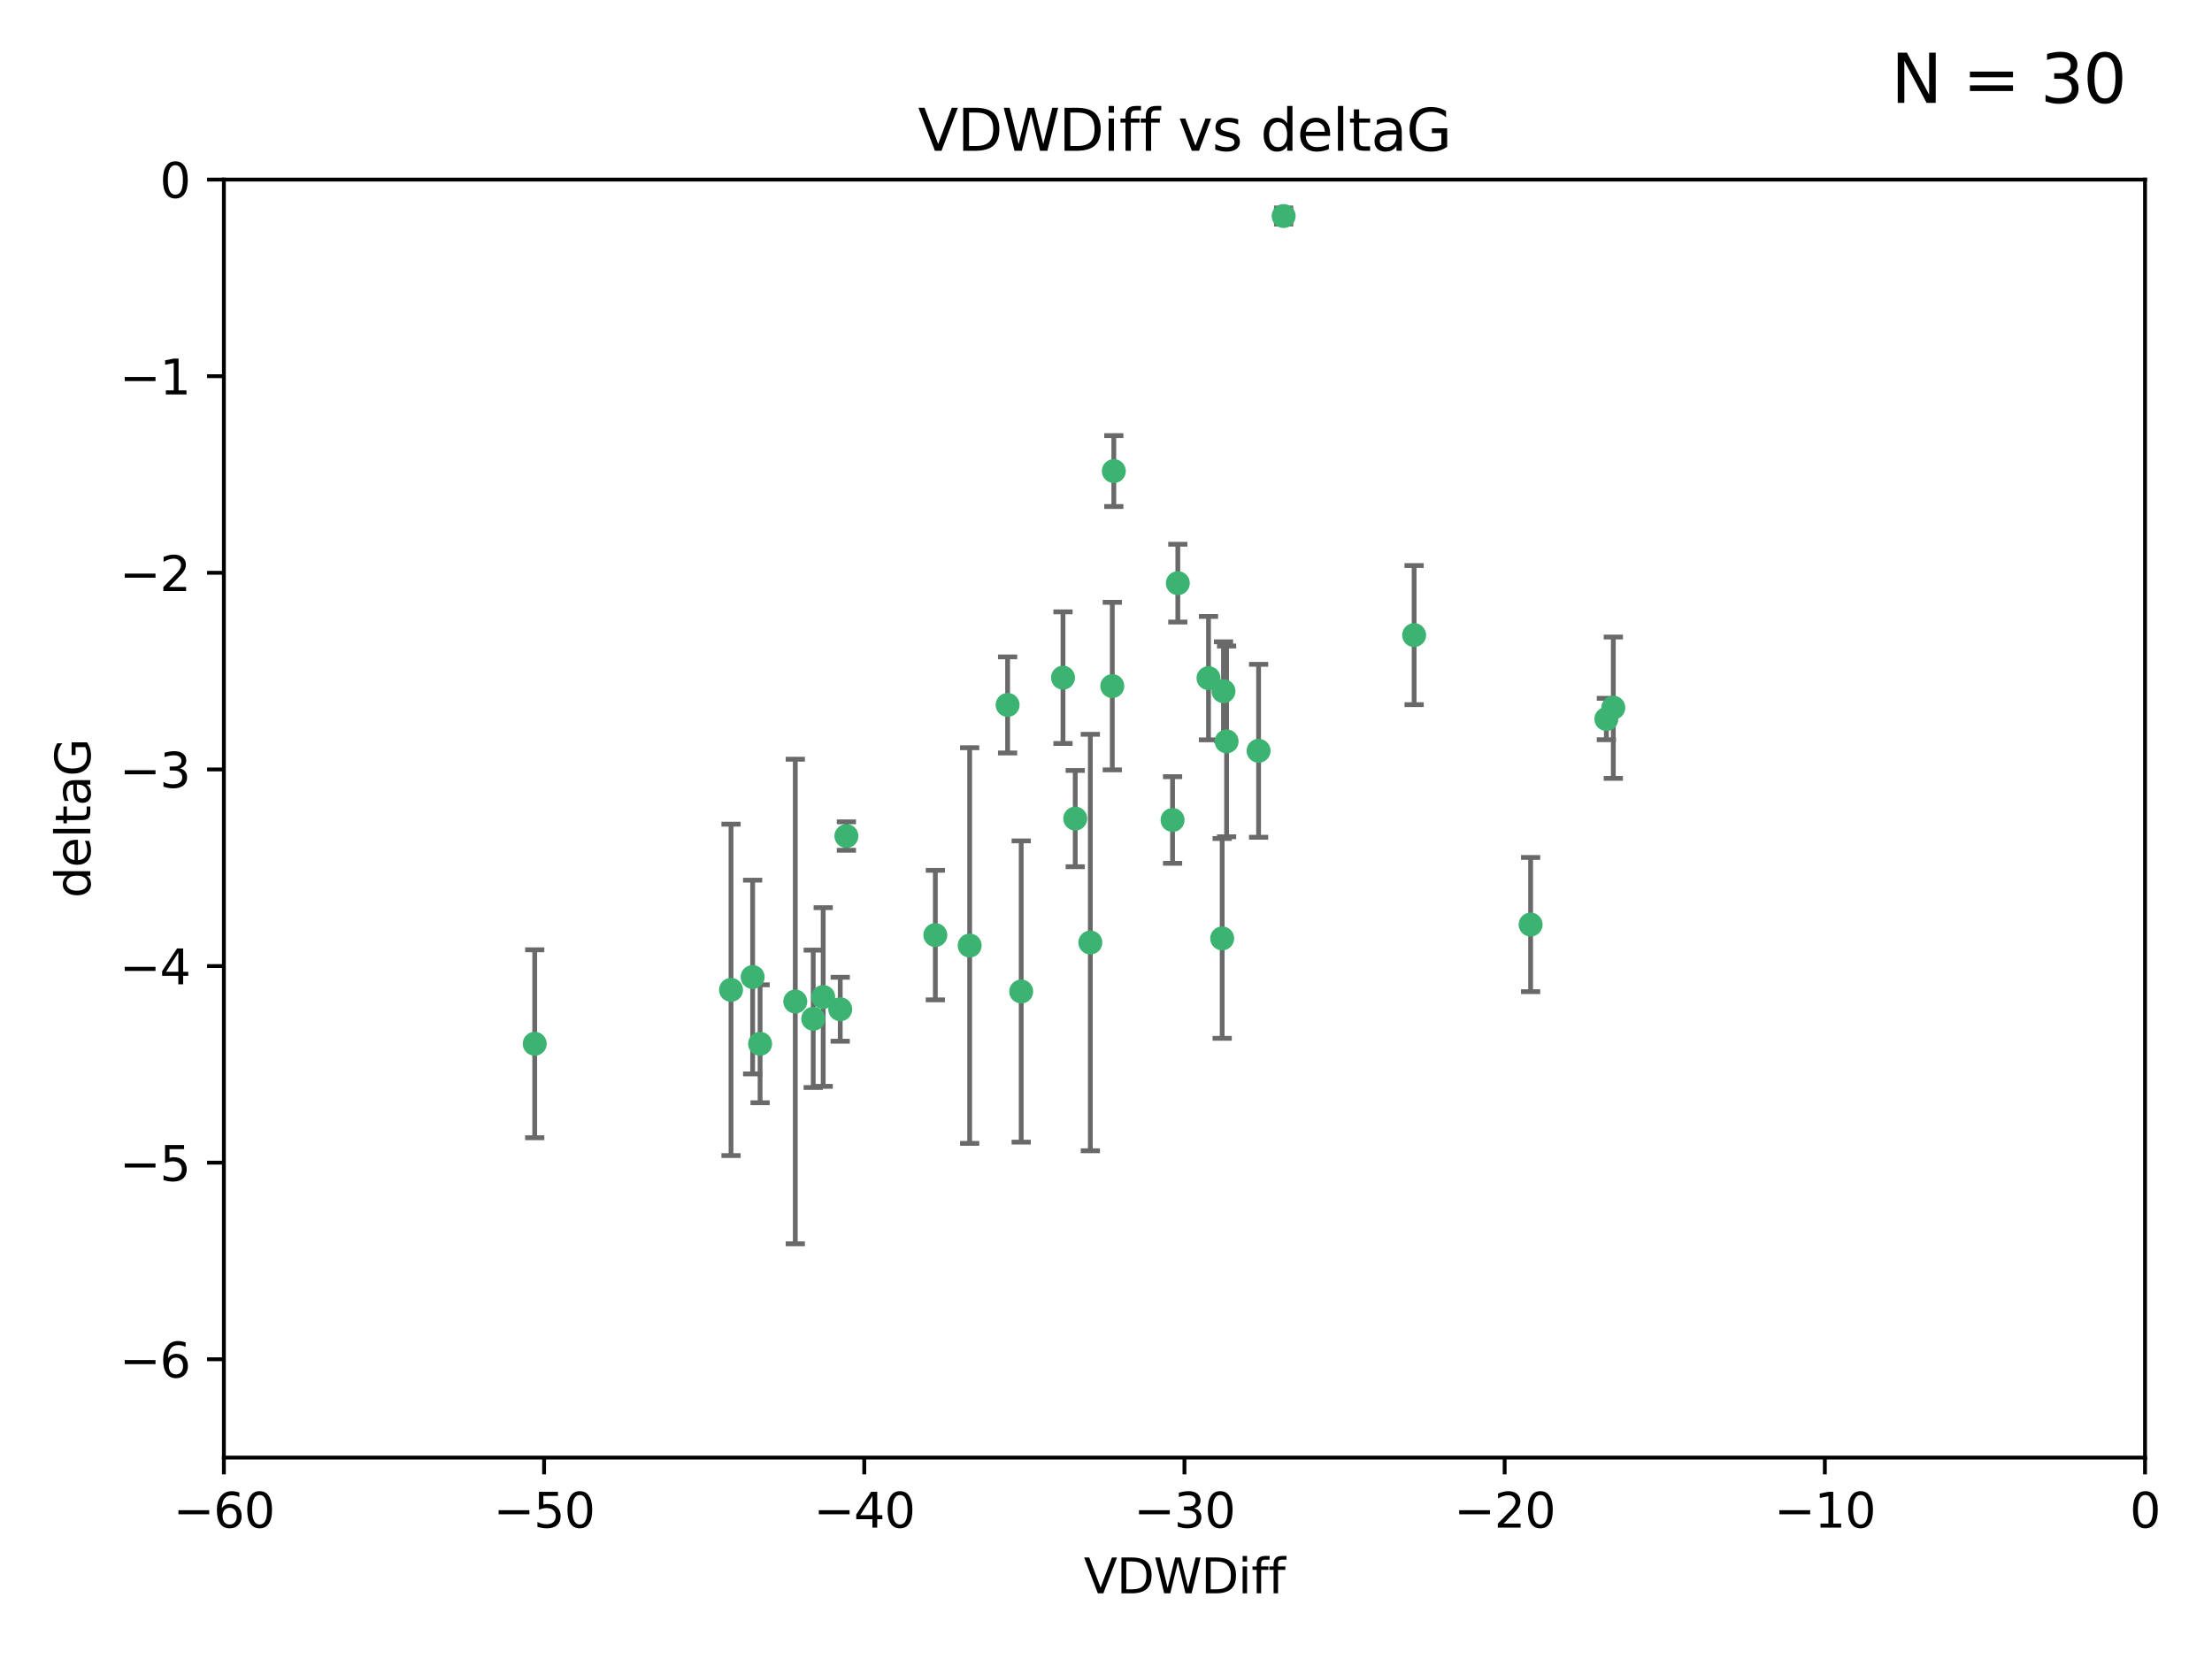 <?xml version="1.0" encoding="utf-8" standalone="no"?>
<!DOCTYPE svg PUBLIC "-//W3C//DTD SVG 1.1//EN"
  "http://www.w3.org/Graphics/SVG/1.1/DTD/svg11.dtd">
<svg xmlns:xlink="http://www.w3.org/1999/xlink" width="460.8pt" height="345.6pt" viewBox="0 0 460.8 345.6" xmlns="http://www.w3.org/2000/svg" version="1.1">
 <defs>
  <style type="text/css">*{stroke-linejoin: round; stroke-linecap: butt}</style>
 </defs>
 <g id="figure_1">
  <g id="patch_1">
   <path d="M 0 345.6 
L 460.8 345.6 
L 460.8 0 
L 0 0 
z
" style="fill: #ffffff"/>
  </g>
  <g id="axes_1">
   <g id="patch_2">
    <path d="M 46.64 303.64 
L 446.85 303.64 
L 446.85 37.411 
L 46.64 37.411 
z
" style="fill: #ffffff"/>
   </g>
   <g id="PathCollection_1">
    <defs>
     <path id="m27cce82e7c" d="M 0 1.118 
C 0.297 1.118 0.581 1 0.791 0.791 
C 1 0.581 1.118 0.297 1.118 0 
C 1.118 -0.297 1 -0.581 0.791 -0.791 
C 0.581 -1 0.297 -1.118 0 -1.118 
C -0.297 -1.118 -0.581 -1 -0.791 -0.791 
C -1 -0.581 -1.118 -0.297 -1.118 0 
C -1.118 0.297 -1 0.581 -0.791 0.791 
C -0.581 1 -0.297 1.118 0 1.118 
z
" style="stroke: #3cb371"/>
    </defs>
    <g clip-path="url(#pd541ad5559)">
     <use xlink:href="#m27cce82e7c" x="111.391" y="217.436" style="fill: #3cb371; stroke: #3cb371"/>
     <use xlink:href="#m27cce82e7c" x="165.672" y="208.632" style="fill: #3cb371; stroke: #3cb371"/>
     <use xlink:href="#m27cce82e7c" x="171.486" y="207.693" style="fill: #3cb371; stroke: #3cb371"/>
     <use xlink:href="#m27cce82e7c" x="156.79" y="203.534" style="fill: #3cb371; stroke: #3cb371"/>
     <use xlink:href="#m27cce82e7c" x="175.035" y="210.246" style="fill: #3cb371; stroke: #3cb371"/>
     <use xlink:href="#m27cce82e7c" x="169.413" y="212.234" style="fill: #3cb371; stroke: #3cb371"/>
     <use xlink:href="#m27cce82e7c" x="158.341" y="217.439" style="fill: #3cb371; stroke: #3cb371"/>
     <use xlink:href="#m27cce82e7c" x="223.993" y="170.528" style="fill: #3cb371; stroke: #3cb371"/>
     <use xlink:href="#m27cce82e7c" x="212.736" y="206.547" style="fill: #3cb371; stroke: #3cb371"/>
     <use xlink:href="#m27cce82e7c" x="244.266" y="170.819" style="fill: #3cb371; stroke: #3cb371"/>
     <use xlink:href="#m27cce82e7c" x="152.286" y="206.209" style="fill: #3cb371; stroke: #3cb371"/>
     <use xlink:href="#m27cce82e7c" x="245.364" y="121.482" style="fill: #3cb371; stroke: #3cb371"/>
     <use xlink:href="#m27cce82e7c" x="209.904" y="146.85" style="fill: #3cb371; stroke: #3cb371"/>
     <use xlink:href="#m27cce82e7c" x="262.187" y="156.404" style="fill: #3cb371; stroke: #3cb371"/>
     <use xlink:href="#m27cce82e7c" x="201.998" y="196.973" style="fill: #3cb371; stroke: #3cb371"/>
     <use xlink:href="#m27cce82e7c" x="176.321" y="174.165" style="fill: #3cb371; stroke: #3cb371"/>
     <use xlink:href="#m27cce82e7c" x="232.028" y="98.131" style="fill: #3cb371; stroke: #3cb371"/>
     <use xlink:href="#m27cce82e7c" x="227.137" y="196.347" style="fill: #3cb371; stroke: #3cb371"/>
     <use xlink:href="#m27cce82e7c" x="194.849" y="194.795" style="fill: #3cb371; stroke: #3cb371"/>
     <use xlink:href="#m27cce82e7c" x="221.442" y="141.171" style="fill: #3cb371; stroke: #3cb371"/>
     <use xlink:href="#m27cce82e7c" x="251.752" y="141.269" style="fill: #3cb371; stroke: #3cb371"/>
     <use xlink:href="#m27cce82e7c" x="255.522" y="154.443" style="fill: #3cb371; stroke: #3cb371"/>
     <use xlink:href="#m27cce82e7c" x="254.876" y="143.987" style="fill: #3cb371; stroke: #3cb371"/>
     <use xlink:href="#m27cce82e7c" x="254.602" y="195.485" style="fill: #3cb371; stroke: #3cb371"/>
     <use xlink:href="#m27cce82e7c" x="231.711" y="142.925" style="fill: #3cb371; stroke: #3cb371"/>
     <use xlink:href="#m27cce82e7c" x="267.405" y="45.003" style="fill: #3cb371; stroke: #3cb371"/>
     <use xlink:href="#m27cce82e7c" x="336.082" y="147.428" style="fill: #3cb371; stroke: #3cb371"/>
     <use xlink:href="#m27cce82e7c" x="294.588" y="132.304" style="fill: #3cb371; stroke: #3cb371"/>
     <use xlink:href="#m27cce82e7c" x="334.635" y="149.782" style="fill: #3cb371; stroke: #3cb371"/>
     <use xlink:href="#m27cce82e7c" x="318.857" y="192.602" style="fill: #3cb371; stroke: #3cb371"/>
    </g>
   </g>
   <g id="matplotlib.axis_1">
    <g id="xtick_1">
     <g id="line2d_1">
      <defs>
       <path id="m34926134ed" d="M 0 0 
L 0 3.5 
" style="stroke: #000000; stroke-width: 0.8"/>
      </defs>
      <g>
       <use xlink:href="#m34926134ed" x="46.64" y="303.64" style="stroke: #000000; stroke-width: 0.8"/>
      </g>
     </g>
     <g id="text_1">
      <!-- −60 -->
      <g transform="translate(36.088 318.238)scale(0.1 -0.1)">
       <defs>
        <path id="DejaVuSans-2212" d="M 678 2272 
L 4684 2272 
L 4684 1741 
L 678 1741 
L 678 2272 
z
" transform="scale(0.016)"/>
        <path id="DejaVuSans-36" d="M 2113 2584 
Q 1688 2584 1439 2293 
Q 1191 2003 1191 1497 
Q 1191 994 1439 701 
Q 1688 409 2113 409 
Q 2538 409 2786 701 
Q 3034 994 3034 1497 
Q 3034 2003 2786 2293 
Q 2538 2584 2113 2584 
z
M 3366 4563 
L 3366 3988 
Q 3128 4100 2886 4159 
Q 2644 4219 2406 4219 
Q 1781 4219 1451 3797 
Q 1122 3375 1075 2522 
Q 1259 2794 1537 2939 
Q 1816 3084 2150 3084 
Q 2853 3084 3261 2657 
Q 3669 2231 3669 1497 
Q 3669 778 3244 343 
Q 2819 -91 2113 -91 
Q 1303 -91 875 529 
Q 447 1150 447 2328 
Q 447 3434 972 4092 
Q 1497 4750 2381 4750 
Q 2619 4750 2861 4703 
Q 3103 4656 3366 4563 
z
" transform="scale(0.016)"/>
        <path id="DejaVuSans-30" d="M 2034 4250 
Q 1547 4250 1301 3770 
Q 1056 3291 1056 2328 
Q 1056 1369 1301 889 
Q 1547 409 2034 409 
Q 2525 409 2770 889 
Q 3016 1369 3016 2328 
Q 3016 3291 2770 3770 
Q 2525 4250 2034 4250 
z
M 2034 4750 
Q 2819 4750 3233 4129 
Q 3647 3509 3647 2328 
Q 3647 1150 3233 529 
Q 2819 -91 2034 -91 
Q 1250 -91 836 529 
Q 422 1150 422 2328 
Q 422 3509 836 4129 
Q 1250 4750 2034 4750 
z
" transform="scale(0.016)"/>
       </defs>
       <use xlink:href="#DejaVuSans-2212"/>
       <use xlink:href="#DejaVuSans-36" x="83.789"/>
       <use xlink:href="#DejaVuSans-30" x="147.412"/>
      </g>
     </g>
    </g>
    <g id="xtick_2">
     <g id="line2d_2">
      <g>
       <use xlink:href="#m34926134ed" x="113.342" y="303.64" style="stroke: #000000; stroke-width: 0.8"/>
      </g>
     </g>
     <g id="text_2">
      <!-- −50 -->
      <g transform="translate(102.789 318.238)scale(0.1 -0.1)">
       <defs>
        <path id="DejaVuSans-35" d="M 691 4666 
L 3169 4666 
L 3169 4134 
L 1269 4134 
L 1269 2991 
Q 1406 3038 1543 3061 
Q 1681 3084 1819 3084 
Q 2600 3084 3056 2656 
Q 3513 2228 3513 1497 
Q 3513 744 3044 326 
Q 2575 -91 1722 -91 
Q 1428 -91 1123 -41 
Q 819 9 494 109 
L 494 744 
Q 775 591 1075 516 
Q 1375 441 1709 441 
Q 2250 441 2565 725 
Q 2881 1009 2881 1497 
Q 2881 1984 2565 2268 
Q 2250 2553 1709 2553 
Q 1456 2553 1204 2497 
Q 953 2441 691 2322 
L 691 4666 
z
" transform="scale(0.016)"/>
       </defs>
       <use xlink:href="#DejaVuSans-2212"/>
       <use xlink:href="#DejaVuSans-35" x="83.789"/>
       <use xlink:href="#DejaVuSans-30" x="147.412"/>
      </g>
     </g>
    </g>
    <g id="xtick_3">
     <g id="line2d_3">
      <g>
       <use xlink:href="#m34926134ed" x="180.043" y="303.64" style="stroke: #000000; stroke-width: 0.8"/>
      </g>
     </g>
     <g id="text_3">
      <!-- −40 -->
      <g transform="translate(169.491 318.238)scale(0.1 -0.1)">
       <defs>
        <path id="DejaVuSans-34" d="M 2419 4116 
L 825 1625 
L 2419 1625 
L 2419 4116 
z
M 2253 4666 
L 3047 4666 
L 3047 1625 
L 3713 1625 
L 3713 1100 
L 3047 1100 
L 3047 0 
L 2419 0 
L 2419 1100 
L 313 1100 
L 313 1709 
L 2253 4666 
z
" transform="scale(0.016)"/>
       </defs>
       <use xlink:href="#DejaVuSans-2212"/>
       <use xlink:href="#DejaVuSans-34" x="83.789"/>
       <use xlink:href="#DejaVuSans-30" x="147.412"/>
      </g>
     </g>
    </g>
    <g id="xtick_4">
     <g id="line2d_4">
      <g>
       <use xlink:href="#m34926134ed" x="246.745" y="303.64" style="stroke: #000000; stroke-width: 0.8"/>
      </g>
     </g>
     <g id="text_4">
      <!-- −30 -->
      <g transform="translate(236.193 318.238)scale(0.1 -0.1)">
       <defs>
        <path id="DejaVuSans-33" d="M 2597 2516 
Q 3050 2419 3304 2112 
Q 3559 1806 3559 1356 
Q 3559 666 3084 287 
Q 2609 -91 1734 -91 
Q 1441 -91 1130 -33 
Q 819 25 488 141 
L 488 750 
Q 750 597 1062 519 
Q 1375 441 1716 441 
Q 2309 441 2620 675 
Q 2931 909 2931 1356 
Q 2931 1769 2642 2001 
Q 2353 2234 1838 2234 
L 1294 2234 
L 1294 2753 
L 1863 2753 
Q 2328 2753 2575 2939 
Q 2822 3125 2822 3475 
Q 2822 3834 2567 4026 
Q 2313 4219 1838 4219 
Q 1578 4219 1281 4162 
Q 984 4106 628 3988 
L 628 4550 
Q 988 4650 1302 4700 
Q 1616 4750 1894 4750 
Q 2613 4750 3031 4423 
Q 3450 4097 3450 3541 
Q 3450 3153 3228 2886 
Q 3006 2619 2597 2516 
z
" transform="scale(0.016)"/>
       </defs>
       <use xlink:href="#DejaVuSans-2212"/>
       <use xlink:href="#DejaVuSans-33" x="83.789"/>
       <use xlink:href="#DejaVuSans-30" x="147.412"/>
      </g>
     </g>
    </g>
    <g id="xtick_5">
     <g id="line2d_5">
      <g>
       <use xlink:href="#m34926134ed" x="313.447" y="303.64" style="stroke: #000000; stroke-width: 0.8"/>
      </g>
     </g>
     <g id="text_5">
      <!-- −20 -->
      <g transform="translate(302.894 318.238)scale(0.1 -0.1)">
       <defs>
        <path id="DejaVuSans-32" d="M 1228 531 
L 3431 531 
L 3431 0 
L 469 0 
L 469 531 
Q 828 903 1448 1529 
Q 2069 2156 2228 2338 
Q 2531 2678 2651 2914 
Q 2772 3150 2772 3378 
Q 2772 3750 2511 3984 
Q 2250 4219 1831 4219 
Q 1534 4219 1204 4116 
Q 875 4013 500 3803 
L 500 4441 
Q 881 4594 1212 4672 
Q 1544 4750 1819 4750 
Q 2544 4750 2975 4387 
Q 3406 4025 3406 3419 
Q 3406 3131 3298 2873 
Q 3191 2616 2906 2266 
Q 2828 2175 2409 1742 
Q 1991 1309 1228 531 
z
" transform="scale(0.016)"/>
       </defs>
       <use xlink:href="#DejaVuSans-2212"/>
       <use xlink:href="#DejaVuSans-32" x="83.789"/>
       <use xlink:href="#DejaVuSans-30" x="147.412"/>
      </g>
     </g>
    </g>
    <g id="xtick_6">
     <g id="line2d_6">
      <g>
       <use xlink:href="#m34926134ed" x="380.148" y="303.64" style="stroke: #000000; stroke-width: 0.8"/>
      </g>
     </g>
     <g id="text_6">
      <!-- −10 -->
      <g transform="translate(369.596 318.238)scale(0.1 -0.1)">
       <defs>
        <path id="DejaVuSans-31" d="M 794 531 
L 1825 531 
L 1825 4091 
L 703 3866 
L 703 4441 
L 1819 4666 
L 2450 4666 
L 2450 531 
L 3481 531 
L 3481 0 
L 794 0 
L 794 531 
z
" transform="scale(0.016)"/>
       </defs>
       <use xlink:href="#DejaVuSans-2212"/>
       <use xlink:href="#DejaVuSans-31" x="83.789"/>
       <use xlink:href="#DejaVuSans-30" x="147.412"/>
      </g>
     </g>
    </g>
    <g id="xtick_7">
     <g id="line2d_7">
      <g>
       <use xlink:href="#m34926134ed" x="446.85" y="303.64" style="stroke: #000000; stroke-width: 0.8"/>
      </g>
     </g>
     <g id="text_7">
      <!-- 0 -->
      <g transform="translate(443.669 318.238)scale(0.1 -0.1)">
       <use xlink:href="#DejaVuSans-30"/>
      </g>
     </g>
    </g>
    <g id="text_8">
     <!-- VDWDiff -->
     <g transform="translate(225.772 331.917)scale(0.1 -0.1)">
      <defs>
       <path id="DejaVuSans-56" d="M 1831 0 
L 50 4666 
L 709 4666 
L 2188 738 
L 3669 4666 
L 4325 4666 
L 2547 0 
L 1831 0 
z
" transform="scale(0.016)"/>
       <path id="DejaVuSans-44" d="M 1259 4147 
L 1259 519 
L 2022 519 
Q 2988 519 3436 956 
Q 3884 1394 3884 2338 
Q 3884 3275 3436 3711 
Q 2988 4147 2022 4147 
L 1259 4147 
z
M 628 4666 
L 1925 4666 
Q 3281 4666 3915 4102 
Q 4550 3538 4550 2338 
Q 4550 1131 3912 565 
Q 3275 0 1925 0 
L 628 0 
L 628 4666 
z
" transform="scale(0.016)"/>
       <path id="DejaVuSans-57" d="M 213 4666 
L 850 4666 
L 1831 722 
L 2809 4666 
L 3519 4666 
L 4500 722 
L 5478 4666 
L 6119 4666 
L 4947 0 
L 4153 0 
L 3169 4050 
L 2175 0 
L 1381 0 
L 213 4666 
z
" transform="scale(0.016)"/>
       <path id="DejaVuSans-69" d="M 603 3500 
L 1178 3500 
L 1178 0 
L 603 0 
L 603 3500 
z
M 603 4863 
L 1178 4863 
L 1178 4134 
L 603 4134 
L 603 4863 
z
" transform="scale(0.016)"/>
       <path id="DejaVuSans-66" d="M 2375 4863 
L 2375 4384 
L 1825 4384 
Q 1516 4384 1395 4259 
Q 1275 4134 1275 3809 
L 1275 3500 
L 2222 3500 
L 2222 3053 
L 1275 3053 
L 1275 0 
L 697 0 
L 697 3053 
L 147 3053 
L 147 3500 
L 697 3500 
L 697 3744 
Q 697 4328 969 4595 
Q 1241 4863 1831 4863 
L 2375 4863 
z
" transform="scale(0.016)"/>
      </defs>
      <use xlink:href="#DejaVuSans-56"/>
      <use xlink:href="#DejaVuSans-44" x="68.408"/>
      <use xlink:href="#DejaVuSans-57" x="145.41"/>
      <use xlink:href="#DejaVuSans-44" x="244.287"/>
      <use xlink:href="#DejaVuSans-69" x="321.289"/>
      <use xlink:href="#DejaVuSans-66" x="349.072"/>
      <use xlink:href="#DejaVuSans-66" x="384.277"/>
     </g>
    </g>
   </g>
   <g id="matplotlib.axis_2">
    <g id="ytick_1">
     <g id="line2d_8">
      <defs>
       <path id="m8dc07d364b" d="M 0 0 
L -3.5 0 
" style="stroke: #000000; stroke-width: 0.8"/>
      </defs>
      <g>
       <use xlink:href="#m8dc07d364b" x="46.64" y="283.161" style="stroke: #000000; stroke-width: 0.8"/>
      </g>
     </g>
     <g id="text_9">
      <!-- −6 -->
      <g transform="translate(24.898 286.96)scale(0.1 -0.1)">
       <use xlink:href="#DejaVuSans-2212"/>
       <use xlink:href="#DejaVuSans-36" x="83.789"/>
      </g>
     </g>
    </g>
    <g id="ytick_2">
     <g id="line2d_9">
      <g>
       <use xlink:href="#m8dc07d364b" x="46.64" y="242.203" style="stroke: #000000; stroke-width: 0.8"/>
      </g>
     </g>
     <g id="text_10">
      <!-- −5 -->
      <g transform="translate(24.898 246.002)scale(0.1 -0.1)">
       <use xlink:href="#DejaVuSans-2212"/>
       <use xlink:href="#DejaVuSans-35" x="83.789"/>
      </g>
     </g>
    </g>
    <g id="ytick_3">
     <g id="line2d_10">
      <g>
       <use xlink:href="#m8dc07d364b" x="46.64" y="201.244" style="stroke: #000000; stroke-width: 0.8"/>
      </g>
     </g>
     <g id="text_11">
      <!-- −4 -->
      <g transform="translate(24.898 205.044)scale(0.1 -0.1)">
       <use xlink:href="#DejaVuSans-2212"/>
       <use xlink:href="#DejaVuSans-34" x="83.789"/>
      </g>
     </g>
    </g>
    <g id="ytick_4">
     <g id="line2d_11">
      <g>
       <use xlink:href="#m8dc07d364b" x="46.64" y="160.286" style="stroke: #000000; stroke-width: 0.8"/>
      </g>
     </g>
     <g id="text_12">
      <!-- −3 -->
      <g transform="translate(24.898 164.085)scale(0.1 -0.1)">
       <use xlink:href="#DejaVuSans-2212"/>
       <use xlink:href="#DejaVuSans-33" x="83.789"/>
      </g>
     </g>
    </g>
    <g id="ytick_5">
     <g id="line2d_12">
      <g>
       <use xlink:href="#m8dc07d364b" x="46.64" y="119.328" style="stroke: #000000; stroke-width: 0.8"/>
      </g>
     </g>
     <g id="text_13">
      <!-- −2 -->
      <g transform="translate(24.898 123.127)scale(0.1 -0.1)">
       <use xlink:href="#DejaVuSans-2212"/>
       <use xlink:href="#DejaVuSans-32" x="83.789"/>
      </g>
     </g>
    </g>
    <g id="ytick_6">
     <g id="line2d_13">
      <g>
       <use xlink:href="#m8dc07d364b" x="46.64" y="78.369" style="stroke: #000000; stroke-width: 0.8"/>
      </g>
     </g>
     <g id="text_14">
      <!-- −1 -->
      <g transform="translate(24.898 82.169)scale(0.1 -0.1)">
       <use xlink:href="#DejaVuSans-2212"/>
       <use xlink:href="#DejaVuSans-31" x="83.789"/>
      </g>
     </g>
    </g>
    <g id="ytick_7">
     <g id="line2d_14">
      <g>
       <use xlink:href="#m8dc07d364b" x="46.64" y="37.411" style="stroke: #000000; stroke-width: 0.8"/>
      </g>
     </g>
     <g id="text_15">
      <!-- 0 -->
      <g transform="translate(33.278 41.21)scale(0.1 -0.1)">
       <use xlink:href="#DejaVuSans-30"/>
      </g>
     </g>
    </g>
    <g id="text_16">
     <!-- deltaG -->
     <g transform="translate(18.818 187.064)rotate(-90)scale(0.1 -0.1)">
      <defs>
       <path id="DejaVuSans-64" d="M 2906 2969 
L 2906 4863 
L 3481 4863 
L 3481 0 
L 2906 0 
L 2906 525 
Q 2725 213 2448 61 
Q 2172 -91 1784 -91 
Q 1150 -91 751 415 
Q 353 922 353 1747 
Q 353 2572 751 3078 
Q 1150 3584 1784 3584 
Q 2172 3584 2448 3432 
Q 2725 3281 2906 2969 
z
M 947 1747 
Q 947 1113 1208 752 
Q 1469 391 1925 391 
Q 2381 391 2643 752 
Q 2906 1113 2906 1747 
Q 2906 2381 2643 2742 
Q 2381 3103 1925 3103 
Q 1469 3103 1208 2742 
Q 947 2381 947 1747 
z
" transform="scale(0.016)"/>
       <path id="DejaVuSans-65" d="M 3597 1894 
L 3597 1613 
L 953 1613 
Q 991 1019 1311 708 
Q 1631 397 2203 397 
Q 2534 397 2845 478 
Q 3156 559 3463 722 
L 3463 178 
Q 3153 47 2828 -22 
Q 2503 -91 2169 -91 
Q 1331 -91 842 396 
Q 353 884 353 1716 
Q 353 2575 817 3079 
Q 1281 3584 2069 3584 
Q 2775 3584 3186 3129 
Q 3597 2675 3597 1894 
z
M 3022 2063 
Q 3016 2534 2758 2815 
Q 2500 3097 2075 3097 
Q 1594 3097 1305 2825 
Q 1016 2553 972 2059 
L 3022 2063 
z
" transform="scale(0.016)"/>
       <path id="DejaVuSans-6c" d="M 603 4863 
L 1178 4863 
L 1178 0 
L 603 0 
L 603 4863 
z
" transform="scale(0.016)"/>
       <path id="DejaVuSans-74" d="M 1172 4494 
L 1172 3500 
L 2356 3500 
L 2356 3053 
L 1172 3053 
L 1172 1153 
Q 1172 725 1289 603 
Q 1406 481 1766 481 
L 2356 481 
L 2356 0 
L 1766 0 
Q 1100 0 847 248 
Q 594 497 594 1153 
L 594 3053 
L 172 3053 
L 172 3500 
L 594 3500 
L 594 4494 
L 1172 4494 
z
" transform="scale(0.016)"/>
       <path id="DejaVuSans-61" d="M 2194 1759 
Q 1497 1759 1228 1600 
Q 959 1441 959 1056 
Q 959 750 1161 570 
Q 1363 391 1709 391 
Q 2188 391 2477 730 
Q 2766 1069 2766 1631 
L 2766 1759 
L 2194 1759 
z
M 3341 1997 
L 3341 0 
L 2766 0 
L 2766 531 
Q 2569 213 2275 61 
Q 1981 -91 1556 -91 
Q 1019 -91 701 211 
Q 384 513 384 1019 
Q 384 1609 779 1909 
Q 1175 2209 1959 2209 
L 2766 2209 
L 2766 2266 
Q 2766 2663 2505 2880 
Q 2244 3097 1772 3097 
Q 1472 3097 1187 3025 
Q 903 2953 641 2809 
L 641 3341 
Q 956 3463 1253 3523 
Q 1550 3584 1831 3584 
Q 2591 3584 2966 3190 
Q 3341 2797 3341 1997 
z
" transform="scale(0.016)"/>
       <path id="DejaVuSans-47" d="M 3809 666 
L 3809 1919 
L 2778 1919 
L 2778 2438 
L 4434 2438 
L 4434 434 
Q 4069 175 3628 42 
Q 3188 -91 2688 -91 
Q 1594 -91 976 548 
Q 359 1188 359 2328 
Q 359 3472 976 4111 
Q 1594 4750 2688 4750 
Q 3144 4750 3555 4637 
Q 3966 4525 4313 4306 
L 4313 3634 
Q 3963 3931 3569 4081 
Q 3175 4231 2741 4231 
Q 1884 4231 1454 3753 
Q 1025 3275 1025 2328 
Q 1025 1384 1454 906 
Q 1884 428 2741 428 
Q 3075 428 3337 486 
Q 3600 544 3809 666 
z
" transform="scale(0.016)"/>
      </defs>
      <use xlink:href="#DejaVuSans-64"/>
      <use xlink:href="#DejaVuSans-65" x="63.477"/>
      <use xlink:href="#DejaVuSans-6c" x="125"/>
      <use xlink:href="#DejaVuSans-74" x="152.783"/>
      <use xlink:href="#DejaVuSans-61" x="191.992"/>
      <use xlink:href="#DejaVuSans-47" x="253.271"/>
     </g>
    </g>
   </g>
   <g id="LineCollection_1">
    <path d="M 111.391 237.01 
L 111.391 197.863 
" clip-path="url(#pd541ad5559)" style="fill: none; stroke: #696969"/>
    <path d="M 165.672 259.106 
L 165.672 158.159 
" clip-path="url(#pd541ad5559)" style="fill: none; stroke: #696969"/>
    <path d="M 171.486 226.308 
L 171.486 189.078 
" clip-path="url(#pd541ad5559)" style="fill: none; stroke: #696969"/>
    <path d="M 156.79 223.714 
L 156.79 183.354 
" clip-path="url(#pd541ad5559)" style="fill: none; stroke: #696969"/>
    <path d="M 175.035 216.908 
L 175.035 203.585 
" clip-path="url(#pd541ad5559)" style="fill: none; stroke: #696969"/>
    <path d="M 169.413 226.546 
L 169.413 197.923 
" clip-path="url(#pd541ad5559)" style="fill: none; stroke: #696969"/>
    <path d="M 158.341 229.723 
L 158.341 205.154 
" clip-path="url(#pd541ad5559)" style="fill: none; stroke: #696969"/>
    <path d="M 223.993 180.554 
L 223.993 160.503 
" clip-path="url(#pd541ad5559)" style="fill: none; stroke: #696969"/>
    <path d="M 212.736 237.925 
L 212.736 175.169 
" clip-path="url(#pd541ad5559)" style="fill: none; stroke: #696969"/>
    <path d="M 244.266 179.842 
L 244.266 161.796 
" clip-path="url(#pd541ad5559)" style="fill: none; stroke: #696969"/>
    <path d="M 152.286 240.727 
L 152.286 171.69 
" clip-path="url(#pd541ad5559)" style="fill: none; stroke: #696969"/>
    <path d="M 245.364 129.586 
L 245.364 113.377 
" clip-path="url(#pd541ad5559)" style="fill: none; stroke: #696969"/>
    <path d="M 209.904 156.857 
L 209.904 136.843 
" clip-path="url(#pd541ad5559)" style="fill: none; stroke: #696969"/>
    <path d="M 262.187 174.418 
L 262.187 138.39 
" clip-path="url(#pd541ad5559)" style="fill: none; stroke: #696969"/>
    <path d="M 201.998 238.185 
L 201.998 155.761 
" clip-path="url(#pd541ad5559)" style="fill: none; stroke: #696969"/>
    <path d="M 176.321 177.125 
L 176.321 171.205 
" clip-path="url(#pd541ad5559)" style="fill: none; stroke: #696969"/>
    <path d="M 232.028 105.515 
L 232.028 90.747 
" clip-path="url(#pd541ad5559)" style="fill: none; stroke: #696969"/>
    <path d="M 227.137 239.727 
L 227.137 152.966 
" clip-path="url(#pd541ad5559)" style="fill: none; stroke: #696969"/>
    <path d="M 194.849 208.286 
L 194.849 181.304 
" clip-path="url(#pd541ad5559)" style="fill: none; stroke: #696969"/>
    <path d="M 221.442 154.88 
L 221.442 127.462 
" clip-path="url(#pd541ad5559)" style="fill: none; stroke: #696969"/>
    <path d="M 251.752 154.126 
L 251.752 128.412 
" clip-path="url(#pd541ad5559)" style="fill: none; stroke: #696969"/>
    <path d="M 255.522 174.308 
L 255.522 134.577 
" clip-path="url(#pd541ad5559)" style="fill: none; stroke: #696969"/>
    <path d="M 254.876 154.277 
L 254.876 133.697 
" clip-path="url(#pd541ad5559)" style="fill: none; stroke: #696969"/>
    <path d="M 254.602 216.296 
L 254.602 174.675 
" clip-path="url(#pd541ad5559)" style="fill: none; stroke: #696969"/>
    <path d="M 231.711 160.376 
L 231.711 125.473 
" clip-path="url(#pd541ad5559)" style="fill: none; stroke: #696969"/>
    <path d="M 267.405 46.679 
L 267.405 43.328 
" clip-path="url(#pd541ad5559)" style="fill: none; stroke: #696969"/>
    <path d="M 336.082 162.147 
L 336.082 132.708 
" clip-path="url(#pd541ad5559)" style="fill: none; stroke: #696969"/>
    <path d="M 294.588 146.792 
L 294.588 117.816 
" clip-path="url(#pd541ad5559)" style="fill: none; stroke: #696969"/>
    <path d="M 334.635 154.095 
L 334.635 145.468 
" clip-path="url(#pd541ad5559)" style="fill: none; stroke: #696969"/>
    <path d="M 318.857 206.581 
L 318.857 178.623 
" clip-path="url(#pd541ad5559)" style="fill: none; stroke: #696969"/>
   </g>
   <g id="line2d_15">
    <defs>
     <path id="m1f61b62bb3" d="M 2 0 
L -2 -0 
" style="stroke: #696969"/>
    </defs>
    <g clip-path="url(#pd541ad5559)">
     <use xlink:href="#m1f61b62bb3" x="111.391" y="237.01" style="fill: #696969; stroke: #696969"/>
     <use xlink:href="#m1f61b62bb3" x="165.672" y="259.106" style="fill: #696969; stroke: #696969"/>
     <use xlink:href="#m1f61b62bb3" x="171.486" y="226.308" style="fill: #696969; stroke: #696969"/>
     <use xlink:href="#m1f61b62bb3" x="156.79" y="223.714" style="fill: #696969; stroke: #696969"/>
     <use xlink:href="#m1f61b62bb3" x="175.035" y="216.908" style="fill: #696969; stroke: #696969"/>
     <use xlink:href="#m1f61b62bb3" x="169.413" y="226.546" style="fill: #696969; stroke: #696969"/>
     <use xlink:href="#m1f61b62bb3" x="158.341" y="229.723" style="fill: #696969; stroke: #696969"/>
     <use xlink:href="#m1f61b62bb3" x="223.993" y="180.554" style="fill: #696969; stroke: #696969"/>
     <use xlink:href="#m1f61b62bb3" x="212.736" y="237.925" style="fill: #696969; stroke: #696969"/>
     <use xlink:href="#m1f61b62bb3" x="244.266" y="179.842" style="fill: #696969; stroke: #696969"/>
     <use xlink:href="#m1f61b62bb3" x="152.286" y="240.727" style="fill: #696969; stroke: #696969"/>
     <use xlink:href="#m1f61b62bb3" x="245.364" y="129.586" style="fill: #696969; stroke: #696969"/>
     <use xlink:href="#m1f61b62bb3" x="209.904" y="156.857" style="fill: #696969; stroke: #696969"/>
     <use xlink:href="#m1f61b62bb3" x="262.187" y="174.418" style="fill: #696969; stroke: #696969"/>
     <use xlink:href="#m1f61b62bb3" x="201.998" y="238.185" style="fill: #696969; stroke: #696969"/>
     <use xlink:href="#m1f61b62bb3" x="176.321" y="177.125" style="fill: #696969; stroke: #696969"/>
     <use xlink:href="#m1f61b62bb3" x="232.028" y="105.515" style="fill: #696969; stroke: #696969"/>
     <use xlink:href="#m1f61b62bb3" x="227.137" y="239.727" style="fill: #696969; stroke: #696969"/>
     <use xlink:href="#m1f61b62bb3" x="194.849" y="208.286" style="fill: #696969; stroke: #696969"/>
     <use xlink:href="#m1f61b62bb3" x="221.442" y="154.88" style="fill: #696969; stroke: #696969"/>
     <use xlink:href="#m1f61b62bb3" x="251.752" y="154.126" style="fill: #696969; stroke: #696969"/>
     <use xlink:href="#m1f61b62bb3" x="255.522" y="174.308" style="fill: #696969; stroke: #696969"/>
     <use xlink:href="#m1f61b62bb3" x="254.876" y="154.277" style="fill: #696969; stroke: #696969"/>
     <use xlink:href="#m1f61b62bb3" x="254.602" y="216.296" style="fill: #696969; stroke: #696969"/>
     <use xlink:href="#m1f61b62bb3" x="231.711" y="160.376" style="fill: #696969; stroke: #696969"/>
     <use xlink:href="#m1f61b62bb3" x="267.405" y="46.679" style="fill: #696969; stroke: #696969"/>
     <use xlink:href="#m1f61b62bb3" x="336.082" y="162.147" style="fill: #696969; stroke: #696969"/>
     <use xlink:href="#m1f61b62bb3" x="294.588" y="146.792" style="fill: #696969; stroke: #696969"/>
     <use xlink:href="#m1f61b62bb3" x="334.635" y="154.095" style="fill: #696969; stroke: #696969"/>
     <use xlink:href="#m1f61b62bb3" x="318.857" y="206.581" style="fill: #696969; stroke: #696969"/>
    </g>
   </g>
   <g id="line2d_16">
    <g clip-path="url(#pd541ad5559)">
     <use xlink:href="#m1f61b62bb3" x="111.391" y="197.863" style="fill: #696969; stroke: #696969"/>
     <use xlink:href="#m1f61b62bb3" x="165.672" y="158.159" style="fill: #696969; stroke: #696969"/>
     <use xlink:href="#m1f61b62bb3" x="171.486" y="189.078" style="fill: #696969; stroke: #696969"/>
     <use xlink:href="#m1f61b62bb3" x="156.79" y="183.354" style="fill: #696969; stroke: #696969"/>
     <use xlink:href="#m1f61b62bb3" x="175.035" y="203.585" style="fill: #696969; stroke: #696969"/>
     <use xlink:href="#m1f61b62bb3" x="169.413" y="197.923" style="fill: #696969; stroke: #696969"/>
     <use xlink:href="#m1f61b62bb3" x="158.341" y="205.154" style="fill: #696969; stroke: #696969"/>
     <use xlink:href="#m1f61b62bb3" x="223.993" y="160.503" style="fill: #696969; stroke: #696969"/>
     <use xlink:href="#m1f61b62bb3" x="212.736" y="175.169" style="fill: #696969; stroke: #696969"/>
     <use xlink:href="#m1f61b62bb3" x="244.266" y="161.796" style="fill: #696969; stroke: #696969"/>
     <use xlink:href="#m1f61b62bb3" x="152.286" y="171.69" style="fill: #696969; stroke: #696969"/>
     <use xlink:href="#m1f61b62bb3" x="245.364" y="113.377" style="fill: #696969; stroke: #696969"/>
     <use xlink:href="#m1f61b62bb3" x="209.904" y="136.843" style="fill: #696969; stroke: #696969"/>
     <use xlink:href="#m1f61b62bb3" x="262.187" y="138.39" style="fill: #696969; stroke: #696969"/>
     <use xlink:href="#m1f61b62bb3" x="201.998" y="155.761" style="fill: #696969; stroke: #696969"/>
     <use xlink:href="#m1f61b62bb3" x="176.321" y="171.205" style="fill: #696969; stroke: #696969"/>
     <use xlink:href="#m1f61b62bb3" x="232.028" y="90.747" style="fill: #696969; stroke: #696969"/>
     <use xlink:href="#m1f61b62bb3" x="227.137" y="152.966" style="fill: #696969; stroke: #696969"/>
     <use xlink:href="#m1f61b62bb3" x="194.849" y="181.304" style="fill: #696969; stroke: #696969"/>
     <use xlink:href="#m1f61b62bb3" x="221.442" y="127.462" style="fill: #696969; stroke: #696969"/>
     <use xlink:href="#m1f61b62bb3" x="251.752" y="128.412" style="fill: #696969; stroke: #696969"/>
     <use xlink:href="#m1f61b62bb3" x="255.522" y="134.577" style="fill: #696969; stroke: #696969"/>
     <use xlink:href="#m1f61b62bb3" x="254.876" y="133.697" style="fill: #696969; stroke: #696969"/>
     <use xlink:href="#m1f61b62bb3" x="254.602" y="174.675" style="fill: #696969; stroke: #696969"/>
     <use xlink:href="#m1f61b62bb3" x="231.711" y="125.473" style="fill: #696969; stroke: #696969"/>
     <use xlink:href="#m1f61b62bb3" x="267.405" y="43.328" style="fill: #696969; stroke: #696969"/>
     <use xlink:href="#m1f61b62bb3" x="336.082" y="132.708" style="fill: #696969; stroke: #696969"/>
     <use xlink:href="#m1f61b62bb3" x="294.588" y="117.816" style="fill: #696969; stroke: #696969"/>
     <use xlink:href="#m1f61b62bb3" x="334.635" y="145.468" style="fill: #696969; stroke: #696969"/>
     <use xlink:href="#m1f61b62bb3" x="318.857" y="178.623" style="fill: #696969; stroke: #696969"/>
    </g>
   </g>
   <g id="line2d_17">
    <defs>
     <path id="m20f15f8a32" d="M 0 2 
C 0.53 2 1.039 1.789 1.414 1.414 
C 1.789 1.039 2 0.53 2 0 
C 2 -0.53 1.789 -1.039 1.414 -1.414 
C 1.039 -1.789 0.53 -2 0 -2 
C -0.53 -2 -1.039 -1.789 -1.414 -1.414 
C -1.789 -1.039 -2 -0.53 -2 0 
C -2 0.53 -1.789 1.039 -1.414 1.414 
C -1.039 1.789 -0.53 2 0 2 
z
" style="stroke: #3cb371"/>
    </defs>
    <g clip-path="url(#pd541ad5559)">
     <use xlink:href="#m20f15f8a32" x="111.391" y="217.436" style="fill: #3cb371; stroke: #3cb371"/>
     <use xlink:href="#m20f15f8a32" x="165.672" y="208.632" style="fill: #3cb371; stroke: #3cb371"/>
     <use xlink:href="#m20f15f8a32" x="171.486" y="207.693" style="fill: #3cb371; stroke: #3cb371"/>
     <use xlink:href="#m20f15f8a32" x="156.79" y="203.534" style="fill: #3cb371; stroke: #3cb371"/>
     <use xlink:href="#m20f15f8a32" x="175.035" y="210.246" style="fill: #3cb371; stroke: #3cb371"/>
     <use xlink:href="#m20f15f8a32" x="169.413" y="212.234" style="fill: #3cb371; stroke: #3cb371"/>
     <use xlink:href="#m20f15f8a32" x="158.341" y="217.439" style="fill: #3cb371; stroke: #3cb371"/>
     <use xlink:href="#m20f15f8a32" x="223.993" y="170.528" style="fill: #3cb371; stroke: #3cb371"/>
     <use xlink:href="#m20f15f8a32" x="212.736" y="206.547" style="fill: #3cb371; stroke: #3cb371"/>
     <use xlink:href="#m20f15f8a32" x="244.266" y="170.819" style="fill: #3cb371; stroke: #3cb371"/>
     <use xlink:href="#m20f15f8a32" x="152.286" y="206.209" style="fill: #3cb371; stroke: #3cb371"/>
     <use xlink:href="#m20f15f8a32" x="245.364" y="121.482" style="fill: #3cb371; stroke: #3cb371"/>
     <use xlink:href="#m20f15f8a32" x="209.904" y="146.85" style="fill: #3cb371; stroke: #3cb371"/>
     <use xlink:href="#m20f15f8a32" x="262.187" y="156.404" style="fill: #3cb371; stroke: #3cb371"/>
     <use xlink:href="#m20f15f8a32" x="201.998" y="196.973" style="fill: #3cb371; stroke: #3cb371"/>
     <use xlink:href="#m20f15f8a32" x="176.321" y="174.165" style="fill: #3cb371; stroke: #3cb371"/>
     <use xlink:href="#m20f15f8a32" x="232.028" y="98.131" style="fill: #3cb371; stroke: #3cb371"/>
     <use xlink:href="#m20f15f8a32" x="227.137" y="196.347" style="fill: #3cb371; stroke: #3cb371"/>
     <use xlink:href="#m20f15f8a32" x="194.849" y="194.795" style="fill: #3cb371; stroke: #3cb371"/>
     <use xlink:href="#m20f15f8a32" x="221.442" y="141.171" style="fill: #3cb371; stroke: #3cb371"/>
     <use xlink:href="#m20f15f8a32" x="251.752" y="141.269" style="fill: #3cb371; stroke: #3cb371"/>
     <use xlink:href="#m20f15f8a32" x="255.522" y="154.443" style="fill: #3cb371; stroke: #3cb371"/>
     <use xlink:href="#m20f15f8a32" x="254.876" y="143.987" style="fill: #3cb371; stroke: #3cb371"/>
     <use xlink:href="#m20f15f8a32" x="254.602" y="195.485" style="fill: #3cb371; stroke: #3cb371"/>
     <use xlink:href="#m20f15f8a32" x="231.711" y="142.925" style="fill: #3cb371; stroke: #3cb371"/>
     <use xlink:href="#m20f15f8a32" x="267.405" y="45.003" style="fill: #3cb371; stroke: #3cb371"/>
     <use xlink:href="#m20f15f8a32" x="336.082" y="147.428" style="fill: #3cb371; stroke: #3cb371"/>
     <use xlink:href="#m20f15f8a32" x="294.588" y="132.304" style="fill: #3cb371; stroke: #3cb371"/>
     <use xlink:href="#m20f15f8a32" x="334.635" y="149.782" style="fill: #3cb371; stroke: #3cb371"/>
     <use xlink:href="#m20f15f8a32" x="318.857" y="192.602" style="fill: #3cb371; stroke: #3cb371"/>
    </g>
   </g>
   <g id="patch_3">
    <path d="M 46.64 303.64 
L 46.64 37.411 
" style="fill: none; stroke: #000000; stroke-width: 0.8; stroke-linejoin: miter; stroke-linecap: square"/>
   </g>
   <g id="patch_4">
    <path d="M 446.85 303.64 
L 446.85 37.411 
" style="fill: none; stroke: #000000; stroke-width: 0.8; stroke-linejoin: miter; stroke-linecap: square"/>
   </g>
   <g id="patch_5">
    <path d="M 46.64 303.64 
L 446.85 303.64 
" style="fill: none; stroke: #000000; stroke-width: 0.8; stroke-linejoin: miter; stroke-linecap: square"/>
   </g>
   <g id="patch_6">
    <path d="M 46.64 37.411 
L 446.85 37.411 
" style="fill: none; stroke: #000000; stroke-width: 0.8; stroke-linejoin: miter; stroke-linecap: square"/>
   </g>
   <g id="text_17">
    <!-- N = 30 -->
    <g transform="translate(393.929 21.426)scale(0.14 -0.14)">
     <defs>
      <path id="DejaVuSans-4e" d="M 628 4666 
L 1478 4666 
L 3547 763 
L 3547 4666 
L 4159 4666 
L 4159 0 
L 3309 0 
L 1241 3903 
L 1241 0 
L 628 0 
L 628 4666 
z
" transform="scale(0.016)"/>
      <path id="DejaVuSans-20" transform="scale(0.016)"/>
      <path id="DejaVuSans-3d" d="M 678 2906 
L 4684 2906 
L 4684 2381 
L 678 2381 
L 678 2906 
z
M 678 1631 
L 4684 1631 
L 4684 1100 
L 678 1100 
L 678 1631 
z
" transform="scale(0.016)"/>
     </defs>
     <use xlink:href="#DejaVuSans-4e"/>
     <use xlink:href="#DejaVuSans-20" x="74.805"/>
     <use xlink:href="#DejaVuSans-3d" x="106.592"/>
     <use xlink:href="#DejaVuSans-20" x="190.381"/>
     <use xlink:href="#DejaVuSans-33" x="222.168"/>
     <use xlink:href="#DejaVuSans-30" x="285.791"/>
    </g>
   </g>
   <g id="text_18">
    <!-- VDWDiff vs deltaG -->
    <g transform="translate(191.24 31.411)scale(0.12 -0.12)">
     <defs>
      <path id="DejaVuSans-76" d="M 191 3500 
L 800 3500 
L 1894 563 
L 2988 3500 
L 3597 3500 
L 2284 0 
L 1503 0 
L 191 3500 
z
" transform="scale(0.016)"/>
      <path id="DejaVuSans-73" d="M 2834 3397 
L 2834 2853 
Q 2591 2978 2328 3040 
Q 2066 3103 1784 3103 
Q 1356 3103 1142 2972 
Q 928 2841 928 2578 
Q 928 2378 1081 2264 
Q 1234 2150 1697 2047 
L 1894 2003 
Q 2506 1872 2764 1633 
Q 3022 1394 3022 966 
Q 3022 478 2636 193 
Q 2250 -91 1575 -91 
Q 1294 -91 989 -36 
Q 684 19 347 128 
L 347 722 
Q 666 556 975 473 
Q 1284 391 1588 391 
Q 1994 391 2212 530 
Q 2431 669 2431 922 
Q 2431 1156 2273 1281 
Q 2116 1406 1581 1522 
L 1381 1569 
Q 847 1681 609 1914 
Q 372 2147 372 2553 
Q 372 3047 722 3315 
Q 1072 3584 1716 3584 
Q 2034 3584 2315 3537 
Q 2597 3491 2834 3397 
z
" transform="scale(0.016)"/>
     </defs>
     <use xlink:href="#DejaVuSans-56"/>
     <use xlink:href="#DejaVuSans-44" x="68.408"/>
     <use xlink:href="#DejaVuSans-57" x="145.41"/>
     <use xlink:href="#DejaVuSans-44" x="244.287"/>
     <use xlink:href="#DejaVuSans-69" x="321.289"/>
     <use xlink:href="#DejaVuSans-66" x="349.072"/>
     <use xlink:href="#DejaVuSans-66" x="384.277"/>
     <use xlink:href="#DejaVuSans-20" x="419.482"/>
     <use xlink:href="#DejaVuSans-76" x="451.27"/>
     <use xlink:href="#DejaVuSans-73" x="510.449"/>
     <use xlink:href="#DejaVuSans-20" x="562.549"/>
     <use xlink:href="#DejaVuSans-64" x="594.336"/>
     <use xlink:href="#DejaVuSans-65" x="657.812"/>
     <use xlink:href="#DejaVuSans-6c" x="719.336"/>
     <use xlink:href="#DejaVuSans-74" x="747.119"/>
     <use xlink:href="#DejaVuSans-61" x="786.328"/>
     <use xlink:href="#DejaVuSans-47" x="847.607"/>
    </g>
   </g>
  </g>
 </g>
 <defs>
  <clipPath id="pd541ad5559">
   <rect x="46.64" y="37.411" width="400.21" height="266.229"/>
  </clipPath>
 </defs>
</svg>
